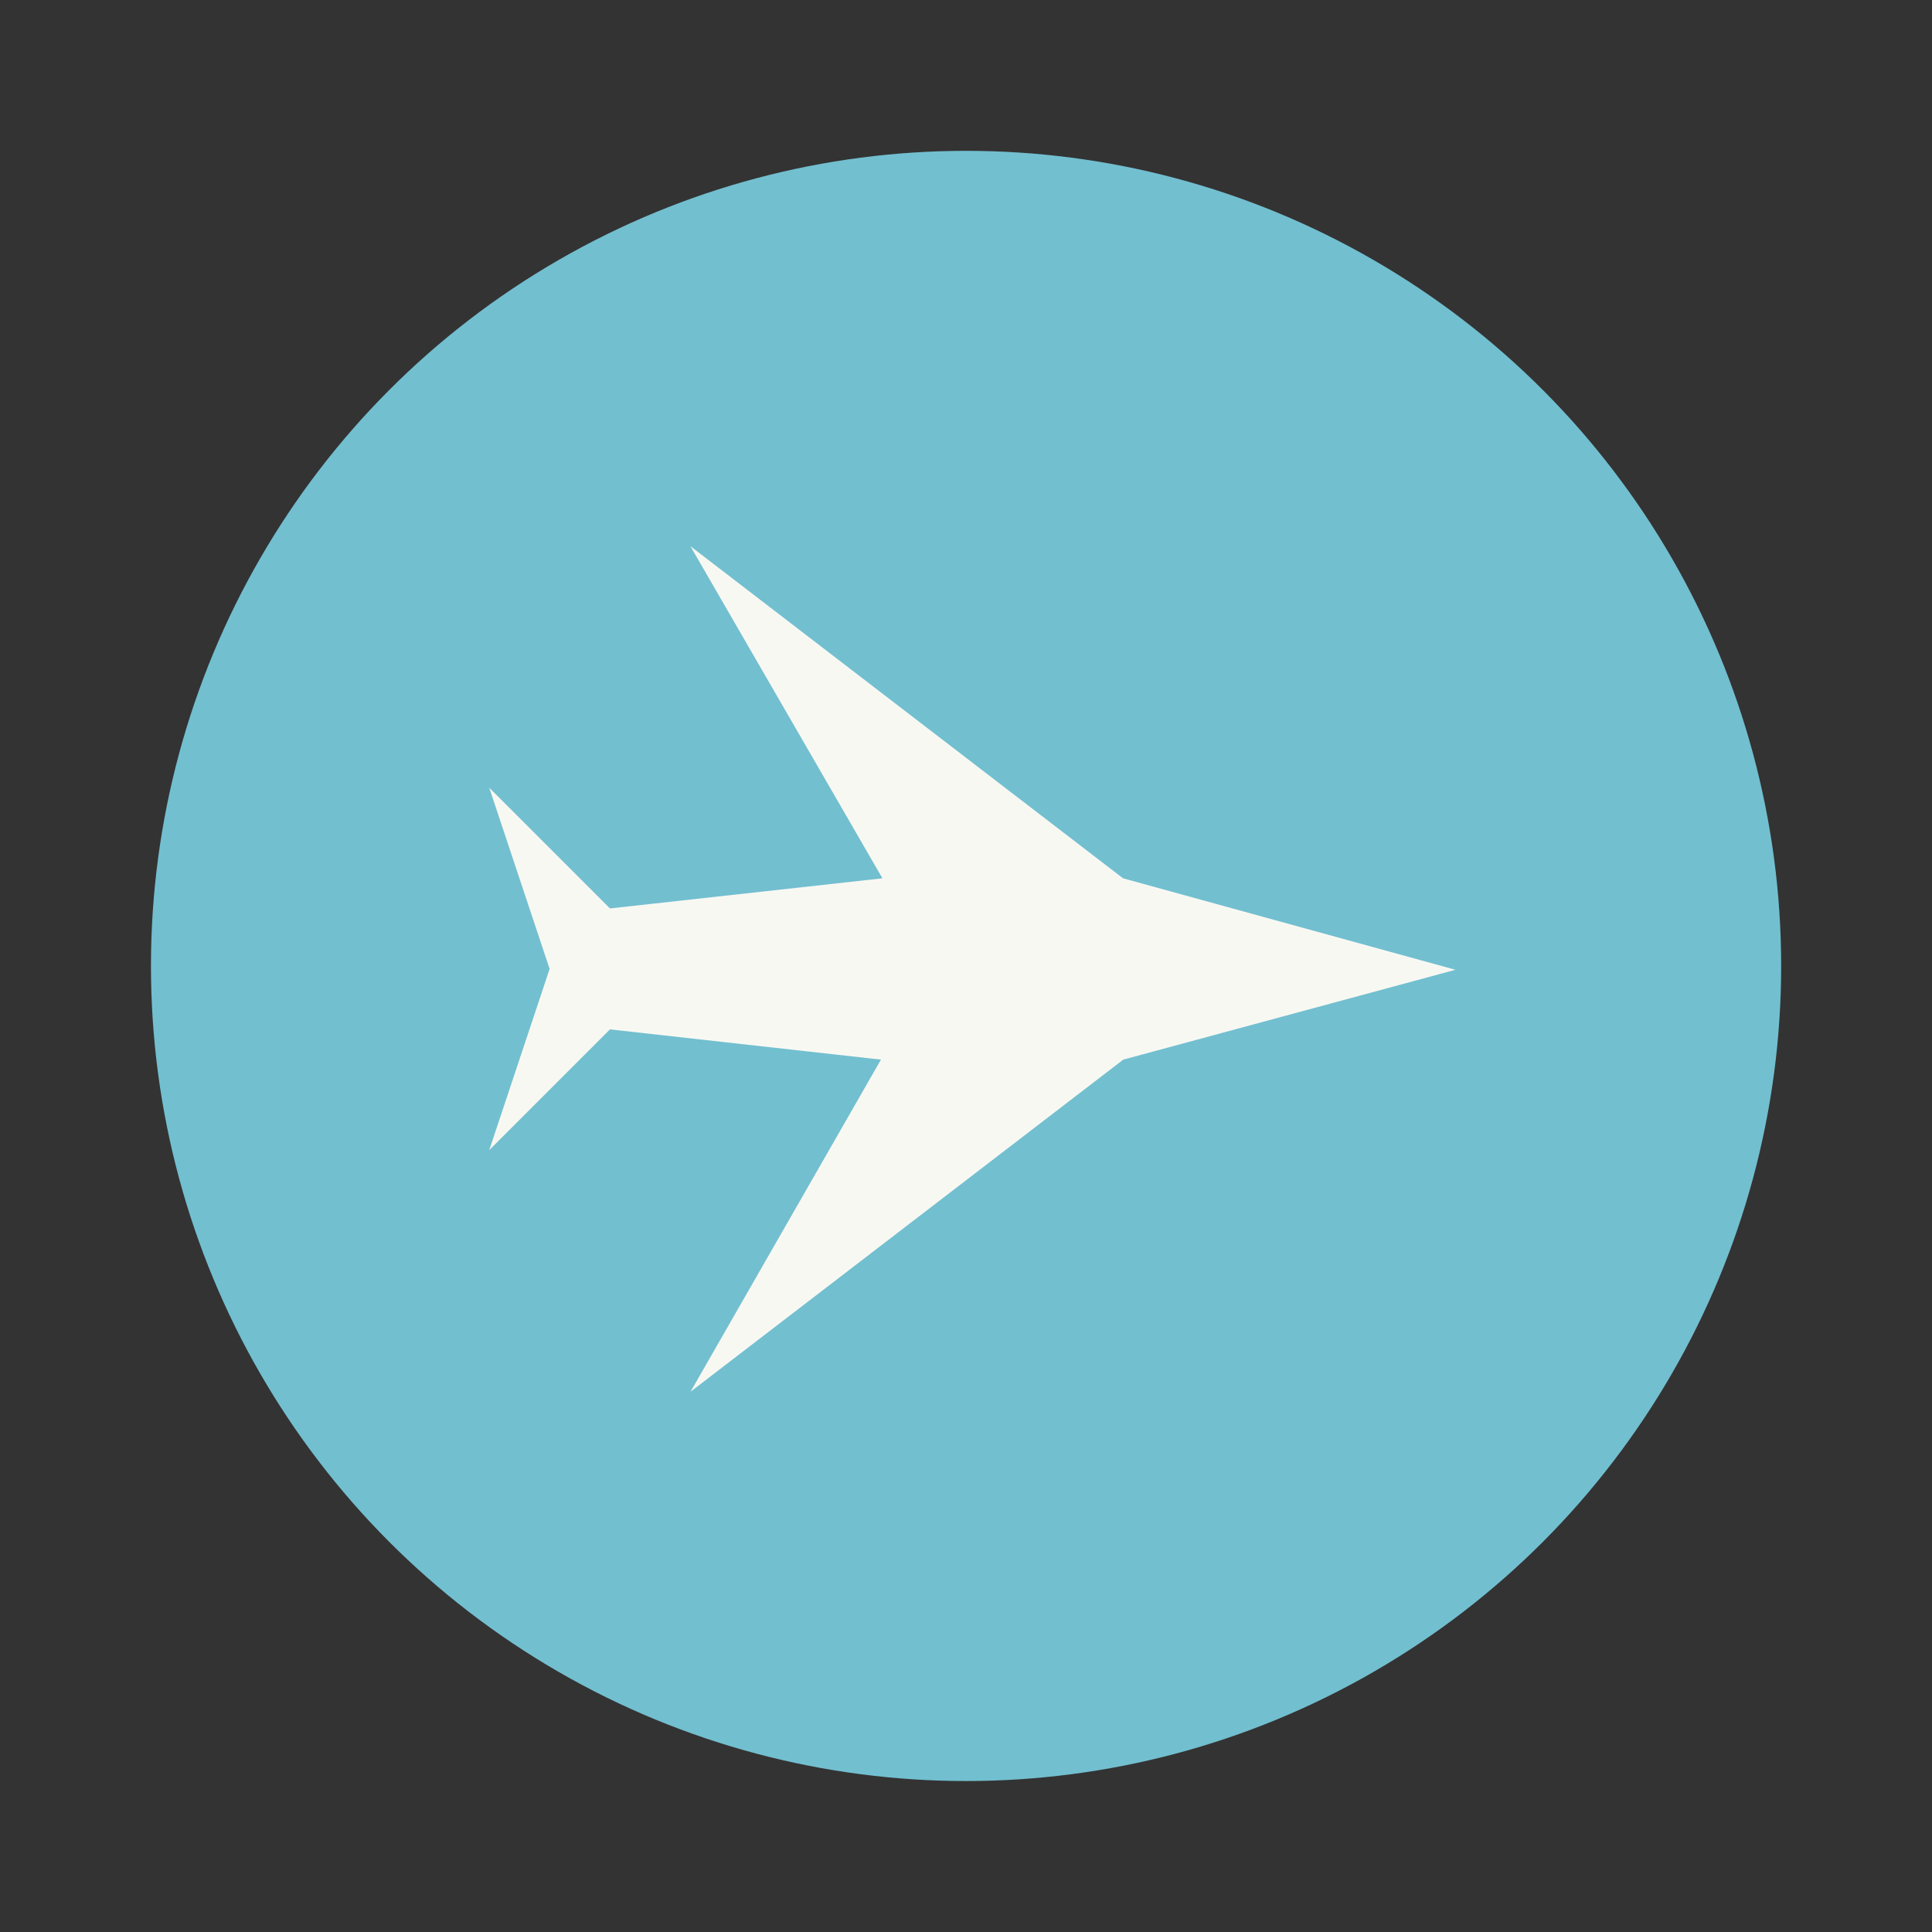 <svg width="64" height="64" version="1.1" viewBox="0 0 16.933 16.933" xmlns="http://www.w3.org/2000/svg">
 <rect x="0" y="0" width="16.933" height="16.933" fill="#333333" stroke="none"/>
 <circle cx="8.467" cy="8.466" r="7.144" fill="#72bfd0" style="paint-order:stroke markers fill"/>
 <path d="m12.755 8.5-2.91 0.787-3.793 2.911 1.669-2.911-2.375-0.265-1.058 1.058 0.529-1.588-0.529-1.588 1.058 1.058 2.388-0.264-1.683-2.911 3.792 2.911 2.911 0.801z" fill="#f8f8f2" stroke-width=".265" style="isolation:isolate"/>
</svg>
